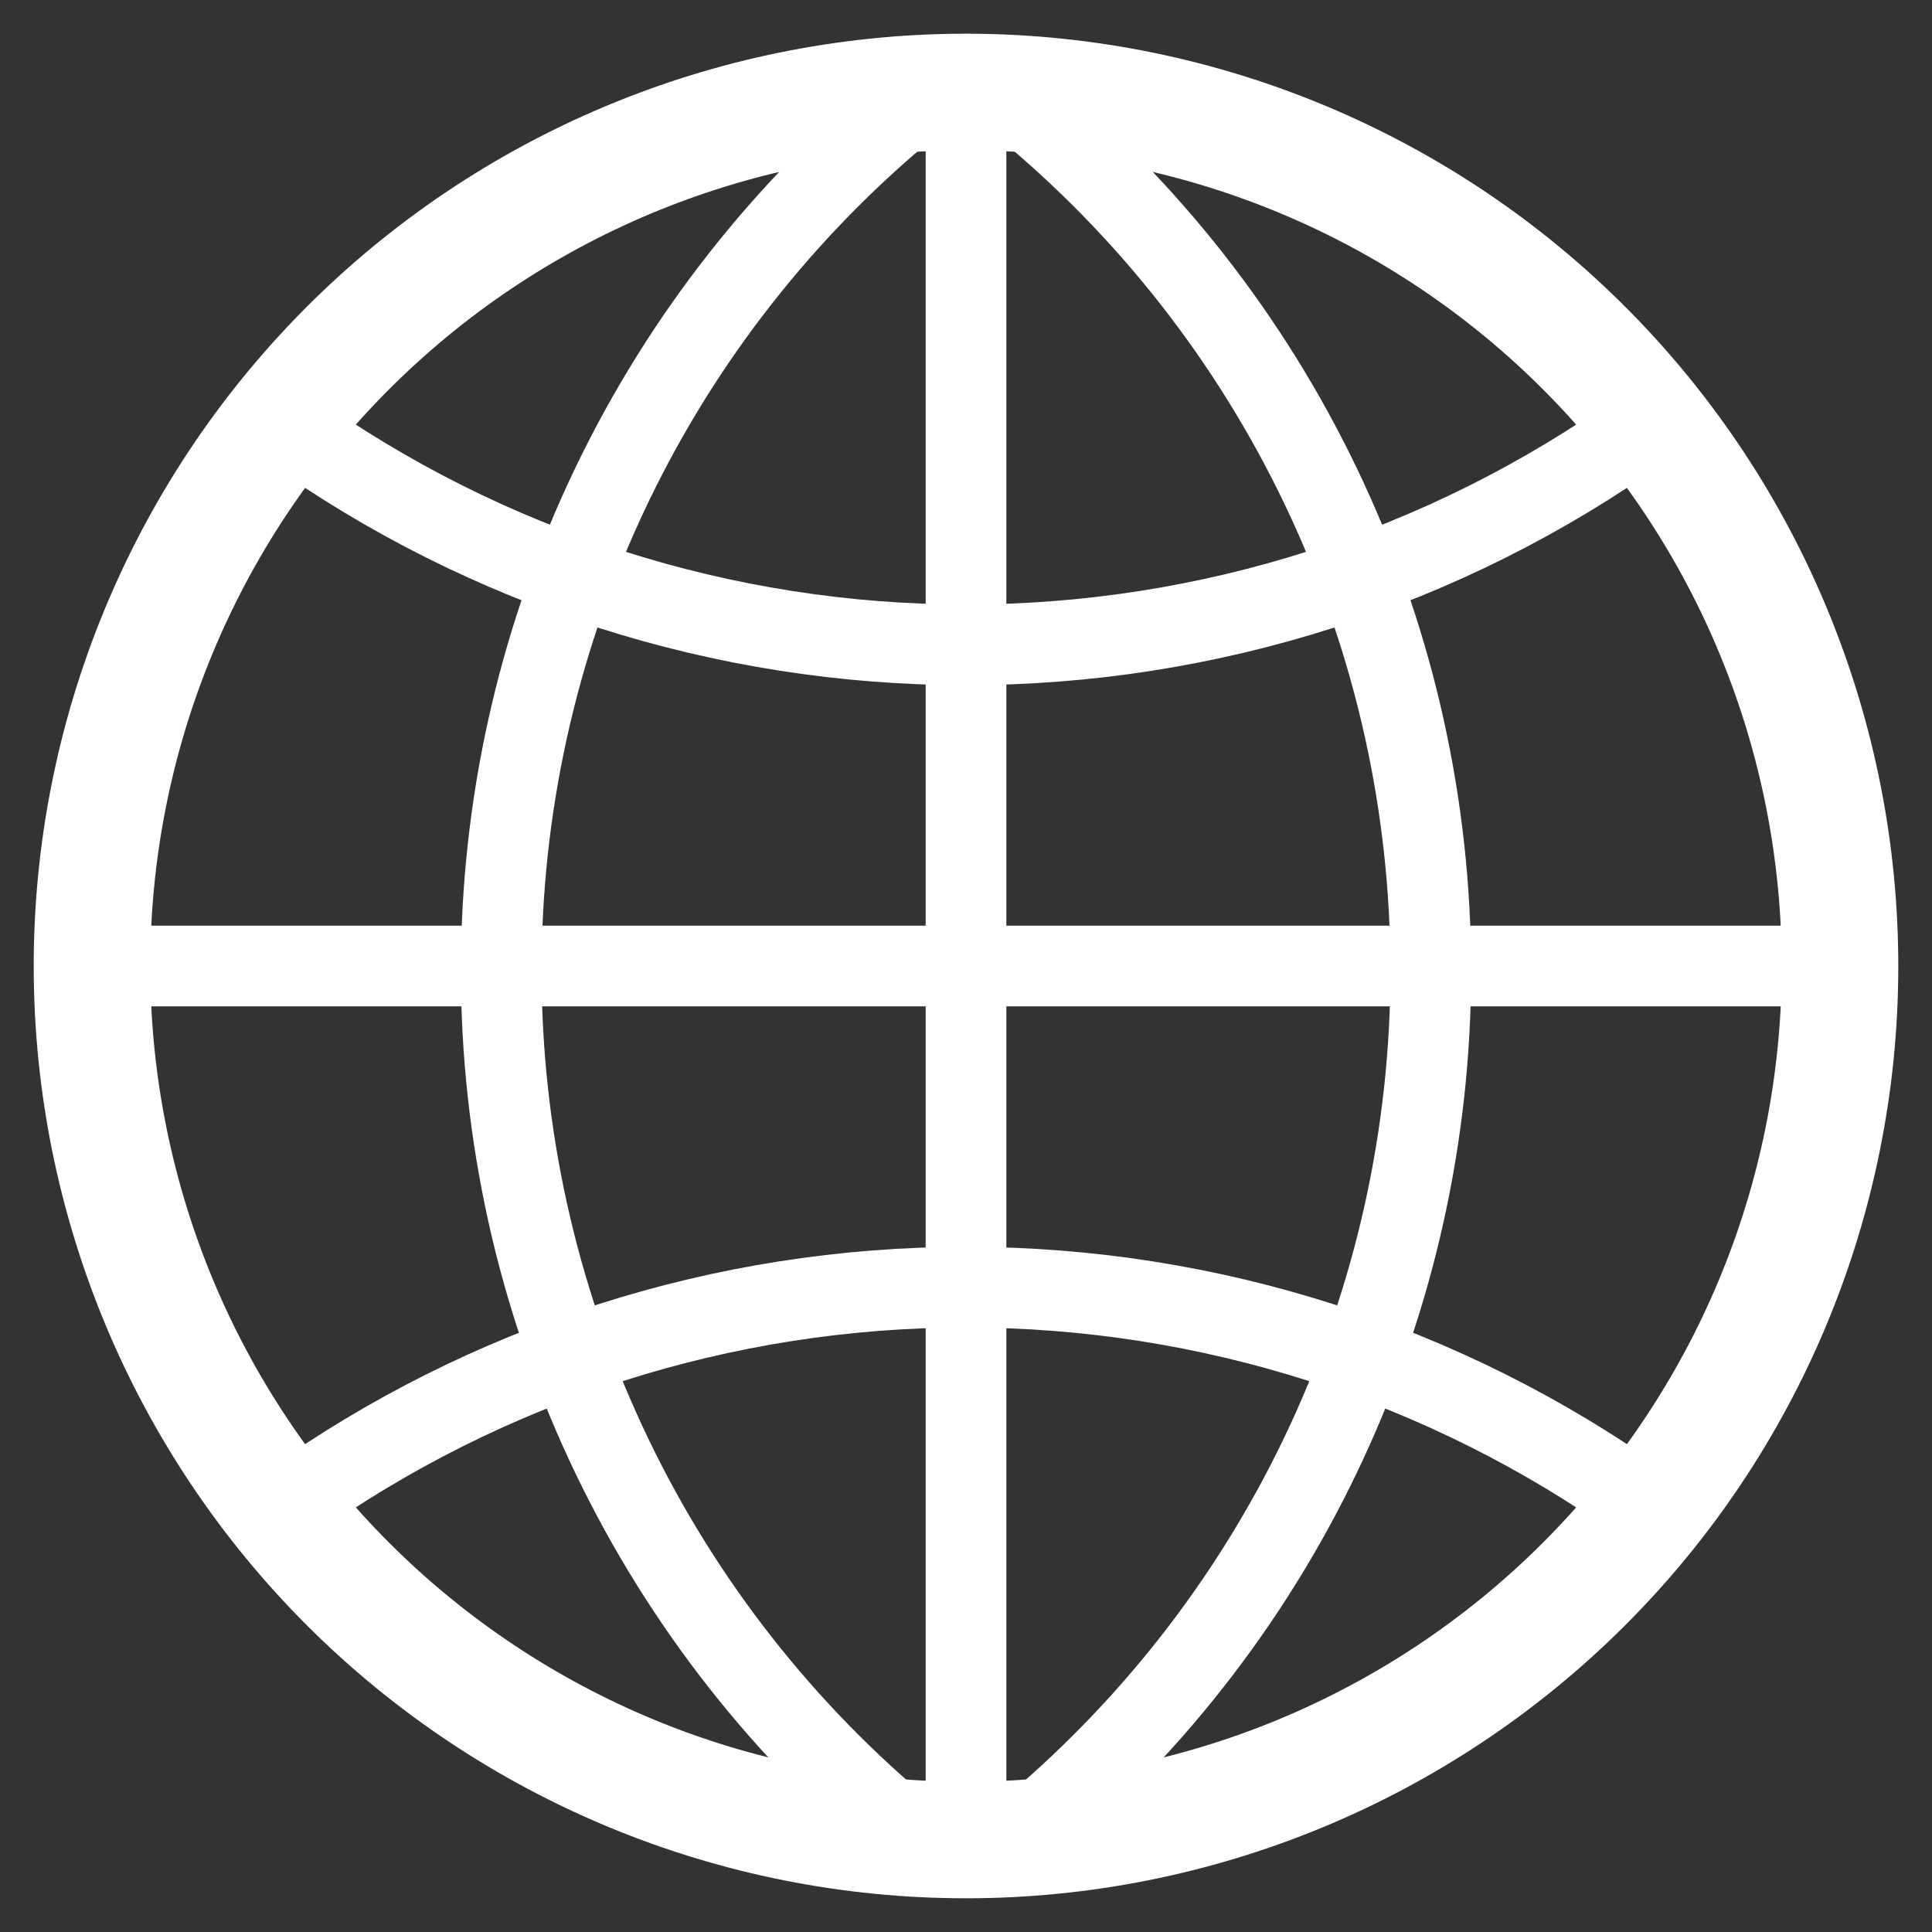 <svg width="21" height="21" viewBox="0 0 21 21" fill="none" xmlns="http://www.w3.org/2000/svg">
<rect x="0" y="0" width="21" height="21" fill="#333333" stroke="none"/>
<path d="M10.451 1C7.936 1.013 5.528 2.023 3.757 3.808C1.985 5.594 0.994 8.009 1 10.524C1.006 13.04 2.01 15.45 3.791 17.226C5.572 19.002 7.985 20 10.5 20C13.015 20 15.428 19.002 17.209 17.226C18.99 15.45 19.994 13.04 20 10.524C20.006 8.009 19.015 5.594 17.243 3.808C15.472 2.023 13.064 1.013 10.549 1H10.451Z" stroke="white" stroke-width="1.267"/>
<path d="M10.5 1V20M20 10.5H1M3.144 4.654C5.291 6.186 7.862 7.009 10.5 7.009C13.137 7.009 15.709 6.186 17.856 4.654M17.856 16.346C15.709 14.814 13.137 13.991 10.5 13.991C7.862 13.991 5.291 14.814 3.144 16.346M9.769 1.244C8.415 2.387 7.327 3.812 6.581 5.419C5.835 7.026 5.448 8.777 5.448 10.549C5.448 12.321 5.835 14.071 6.581 15.678C7.327 17.286 8.415 18.71 9.769 19.854M11.231 19.854C12.585 18.71 13.673 17.286 14.419 15.678C15.165 14.071 15.552 12.321 15.552 10.549C15.552 8.777 15.165 7.026 14.419 5.419C13.673 3.812 12.585 2.387 11.231 1.244" stroke="white" stroke-width="0.877"/>
</svg>
